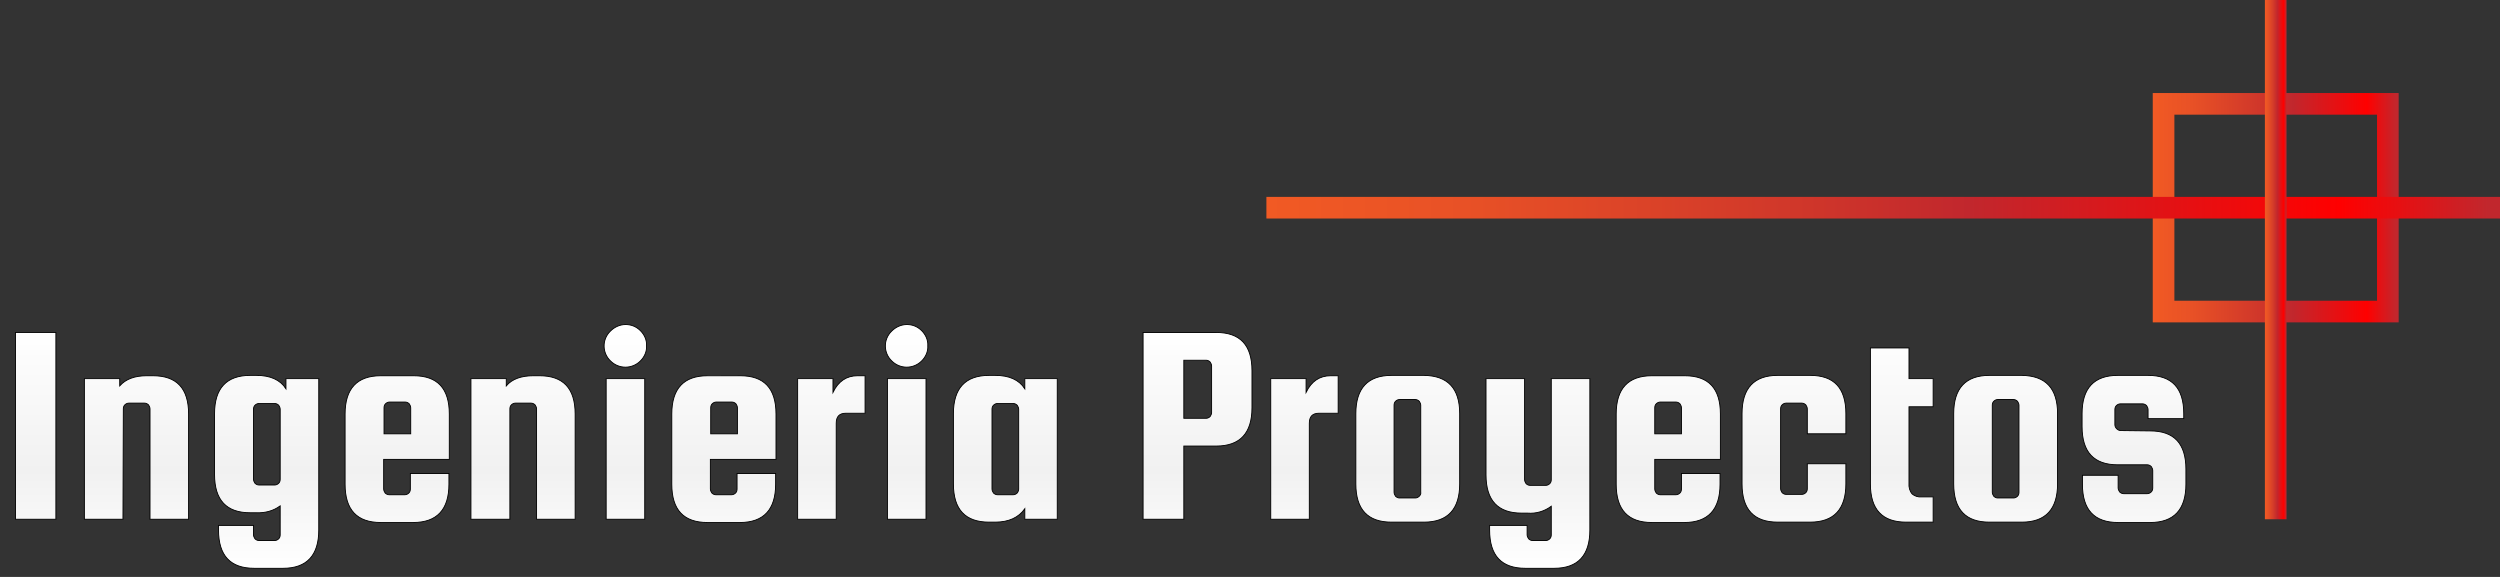 <?xml version="1.0" encoding="utf-8"?>
<!-- Generator: Adobe Illustrator 24.0.1, SVG Export Plug-In . SVG Version: 6.00 Build 0)  -->
<svg version="1.1" id="Logotipo_1_" xmlns="http://www.w3.org/2000/svg" xmlns:xlink="http://www.w3.org/1999/xlink" x="0px"
	 y="0px" viewBox="0 0 693.3 160" style="enable-background:new 0 0 693.3 160;" xml:space="preserve">
<rect x="0" y="0" width="693.3" height="160" fill="#333333" stroke="none"/>
<style type="text/css">
	.st0{fill:none;stroke:url(#SVGID_1_);stroke-width:6;stroke-miterlimit:10;}
	.st1{fill:none;stroke:url(#SVGID_2_);stroke-width:6;stroke-miterlimit:10;}
	.st2{fill:none;stroke:url(#SVGID_3_);stroke-width:6;stroke-miterlimit:10;}
	.st3{fill:url(#SVGID_4_);stroke:#000000;stroke-width:0.25;stroke-miterlimit:10;}
	.st4{fill:url(#SVGID_5_);stroke:#000000;stroke-width:0.25;stroke-miterlimit:10;}
	.st5{fill:url(#SVGID_6_);stroke:#000000;stroke-width:0.25;stroke-miterlimit:10;}
	.st6{fill:url(#SVGID_7_);stroke:#000000;stroke-width:0.25;stroke-miterlimit:10;}
	.st7{fill:url(#SVGID_8_);stroke:#000000;stroke-width:0.25;stroke-miterlimit:10;}
	.st8{fill:url(#SVGID_9_);stroke:#000000;stroke-width:0.25;stroke-miterlimit:10;}
	.st9{fill:url(#SVGID_10_);stroke:#000000;stroke-width:0.25;stroke-miterlimit:10;}
	.st10{fill:url(#SVGID_11_);stroke:#000000;stroke-width:0.25;stroke-miterlimit:10;}
	.st11{fill:url(#SVGID_12_);stroke:#000000;stroke-width:0.25;stroke-miterlimit:10;}
	.st12{fill:url(#SVGID_13_);stroke:#000000;stroke-width:0.25;stroke-miterlimit:10;}
	.st13{fill:url(#SVGID_14_);stroke:#000000;stroke-width:0.25;stroke-miterlimit:10;}
	.st14{fill:url(#SVGID_15_);stroke:#000000;stroke-width:0.25;stroke-miterlimit:10;}
	.st15{fill:url(#SVGID_16_);stroke:#000000;stroke-width:0.25;stroke-miterlimit:10;}
	.st16{fill:url(#SVGID_17_);stroke:#000000;stroke-width:0.25;stroke-miterlimit:10;}
	.st17{fill:url(#SVGID_18_);stroke:#000000;stroke-width:0.25;stroke-miterlimit:10;}
	.st18{fill:url(#SVGID_19_);stroke:#000000;stroke-width:0.25;stroke-miterlimit:10;}
	.st19{fill:url(#SVGID_20_);stroke:#000000;stroke-width:0.25;stroke-miterlimit:10;}
	.st20{fill:url(#SVGID_21_);stroke:#000000;stroke-width:0.25;stroke-miterlimit:10;}
	.st21{fill:url(#SVGID_22_);stroke:#000000;stroke-width:0.25;stroke-miterlimit:10;}
</style>
<linearGradient id="SVGID_1_" gradientUnits="userSpaceOnUse" x1="597" y1="495.6" x2="665.2" y2="495.6" gradientTransform="matrix(1 0 0 1 0 -438)">
	<stop  offset="0" style="stop-color:#F15A24"/>
	<stop  offset="0.16" style="stop-color:#E85126"/>
	<stop  offset="0.43" style="stop-color:#D0372A"/>
	<stop  offset="0.57" style="stop-color:#C1272D"/>
	<stop  offset="0.87" style="stop-color:#FF0000"/>
	<stop  offset="0.99" style="stop-color:#C1272D"/>
</linearGradient>
<rect x="600" y="28.8" class="st0" width="62.2" height="57.6"/>
<linearGradient id="SVGID_2_" gradientUnits="userSpaceOnUse" x1="351.2" y1="495.6" x2="693.3" y2="495.6" gradientTransform="matrix(1 0 0 1 0 -438)">
	<stop  offset="0" style="stop-color:#F15A24"/>
	<stop  offset="0.16" style="stop-color:#E85126"/>
	<stop  offset="0.43" style="stop-color:#D0372A"/>
	<stop  offset="0.57" style="stop-color:#C1272D"/>
	<stop  offset="0.87" style="stop-color:#FF0000"/>
	<stop  offset="0.99" style="stop-color:#C1272D"/>
</linearGradient>
<line class="st1" x1="693.3" y1="57.6" x2="351.2" y2="57.6"/>
<linearGradient id="SVGID_3_" gradientUnits="userSpaceOnUse" x1="628.1" y1="510" x2="634.1" y2="510" gradientTransform="matrix(1 0 0 1 0 -438)">
	<stop  offset="0" style="stop-color:#F15A24"/>
	<stop  offset="0.16" style="stop-color:#E85126"/>
	<stop  offset="0.43" style="stop-color:#D0372A"/>
	<stop  offset="0.57" style="stop-color:#C1272D"/>
	<stop  offset="0.87" style="stop-color:#FF0000"/>
	<stop  offset="0.99" style="stop-color:#C1272D"/>
</linearGradient>
<line class="st2" x1="631.1" y1="0" x2="631.1" y2="144"/>
<linearGradient id="SVGID_4_" gradientUnits="userSpaceOnUse" x1="9.9" y1="595.52" x2="9.9" y2="528" gradientTransform="matrix(1 0 0 1 0 -438)">
	<stop  offset="0" style="stop-color:#FFFFFF"/>
	<stop  offset="0.4" style="stop-color:#F1F1F1"/>
	<stop  offset="0.98" style="stop-color:#FFFFFF"/>
</linearGradient>
<path class="st3" d="M15.5,92.2V144H4.3V92.2H15.5z"/>
<linearGradient id="SVGID_5_" gradientUnits="userSpaceOnUse" x1="37.85" y1="595.52" x2="37.85" y2="528" gradientTransform="matrix(1 0 0 1 0 -438)">
	<stop  offset="0" style="stop-color:#FFFFFF"/>
	<stop  offset="0.4" style="stop-color:#F1F1F1"/>
	<stop  offset="0.98" style="stop-color:#FFFFFF"/>
</linearGradient>
<path class="st4" d="M34.1,144H23.4v-39h9.8v2c1.7-1.9,4.2-2.8,7.5-2.8h1.7c6.6,0,9.9,3.5,9.9,10.6V144H41.6v-30.6
	c0-0.4-0.2-0.8-0.4-1.1c-0.3-0.3-0.7-0.5-1.1-0.5h-4.4c-0.4,0-0.8,0.2-1.1,0.5s-0.4,0.7-0.4,1.1L34.1,144z"/>
<linearGradient id="SVGID_6_" gradientUnits="userSpaceOnUse" x1="73.95" y1="595.6" x2="73.95" y2="528.08" gradientTransform="matrix(1 0 0 1 0 -438)">
	<stop  offset="0" style="stop-color:#FFFFFF"/>
	<stop  offset="0.4" style="stop-color:#F1F1F1"/>
	<stop  offset="0.98" style="stop-color:#FFFFFF"/>
</linearGradient>
<path class="st5" d="M88.4,105v42c0,7-3.3,10.6-9.9,10.6h-8c-6.6,0-9.9-3.5-9.9-10.6v-1.3h9.7v2.6c0,0.4,0.2,0.8,0.4,1.1
	c0.3,0.3,0.7,0.5,1.1,0.5h4.4c0.4,0,0.8-0.2,1.1-0.5c0.3-0.3,0.4-0.7,0.4-1.1v-8c-1.9,1.4-4.2,2-6.6,1.9h-1.7
	c-6.6,0-9.9-3.5-9.9-10.6v-16.9c0-7,3.3-10.6,9.9-10.6h1.7c3.8,0,6.6,1.2,8.2,3.7V105H88.4z M77.7,132.9v-19.4
	c0-0.4-0.2-0.8-0.4-1.1c-0.3-0.3-0.7-0.5-1.1-0.5h-4.4c-0.4,0-0.8,0.2-1.1,0.5c-0.3,0.3-0.4,0.7-0.4,1.1v19.4c0,0.4,0.2,0.8,0.4,1.1
	c0.3,0.3,0.7,0.5,1.1,0.5h4.4c0.4,0,0.8-0.2,1.1-0.5C77.6,133.7,77.7,133.3,77.7,132.9z"/>
<linearGradient id="SVGID_7_" gradientUnits="userSpaceOnUse" x1="110.15" y1="595.52" x2="110.15" y2="528" gradientTransform="matrix(1 0 0 1 0 -438)">
	<stop  offset="0" style="stop-color:#FFFFFF"/>
	<stop  offset="0.4" style="stop-color:#F1F1F1"/>
	<stop  offset="0.98" style="stop-color:#FFFFFF"/>
</linearGradient>
<path class="st6" d="M114.7,104.2c6.6,0,9.9,3.5,9.9,10.6v12.6h-18.2v8.2c0,0.4,0.2,0.8,0.4,1.1c0.3,0.3,0.7,0.5,1.1,0.5h4.4
	c0.4,0,0.8-0.2,1.1-0.5c0.3-0.3,0.4-0.7,0.4-1.1v-4.3h10.7v3c0,7-3.3,10.6-9.9,10.6h-9c-6.6,0-9.9-3.5-9.9-10.6v-19.5
	c0-7,3.3-10.6,9.9-10.6C105.6,104.2,114.7,104.2,114.7,104.2z M106.5,120.3h7.4v-7.2c0-0.4-0.2-0.8-0.4-1.1
	c-0.3-0.3-0.7-0.5-1.1-0.5H108c-0.4,0-0.8,0.2-1.1,0.5c-0.3,0.3-0.4,0.7-0.4,1.1V120.3z"/>
<linearGradient id="SVGID_8_" gradientUnits="userSpaceOnUse" x1="145.05" y1="595.52" x2="145.05" y2="528" gradientTransform="matrix(1 0 0 1 0 -438)">
	<stop  offset="0" style="stop-color:#FFFFFF"/>
	<stop  offset="0.4" style="stop-color:#F1F1F1"/>
	<stop  offset="0.98" style="stop-color:#FFFFFF"/>
</linearGradient>
<path class="st7" d="M141.3,144h-10.7v-39h9.8v2c1.6-1.9,4.2-2.8,7.5-2.8h1.7c6.6,0,9.9,3.5,9.9,10.6V144h-10.7v-30.6
	c0-0.4-0.2-0.8-0.4-1.1c-0.3-0.3-0.7-0.5-1.1-0.5h-4.4c-0.4,0-0.8,0.2-1.1,0.5s-0.4,0.7-0.4,1.1V144H141.3z"/>
<linearGradient id="SVGID_9_" gradientUnits="userSpaceOnUse" x1="173.417" y1="595.52" x2="173.417" y2="528" gradientTransform="matrix(1 0 0 1 0 -438)">
	<stop  offset="0" style="stop-color:#FFFFFF"/>
	<stop  offset="0.4" style="stop-color:#F1F1F1"/>
	<stop  offset="0.98" style="stop-color:#FFFFFF"/>
</linearGradient>
<path class="st8" d="M177.6,100.1c-2.3,2.3-6,2.3-8.3,0c-2.3-2.2-2.4-5.9-0.1-8.2l0.1-0.1c1.1-1.1,2.6-1.8,4.2-1.8
	c1.6,0,3,0.6,4.1,1.7s1.8,2.6,1.7,4.2C179.4,97.5,178.7,99,177.6,100.1z M168.1,144v-39h10.7v39H168.1z"/>
<linearGradient id="SVGID_10_" gradientUnits="userSpaceOnUse" x1="200.75" y1="595.52" x2="200.75" y2="528" gradientTransform="matrix(1 0 0 1 0 -438)">
	<stop  offset="0" style="stop-color:#FFFFFF"/>
	<stop  offset="0.4" style="stop-color:#F1F1F1"/>
	<stop  offset="0.98" style="stop-color:#FFFFFF"/>
</linearGradient>
<path class="st9" d="M205.3,104.2c6.6,0,9.9,3.5,9.9,10.6v12.6H197v8.2c0,0.4,0.2,0.8,0.4,1.1c0.3,0.3,0.7,0.5,1.1,0.5h4.4
	c0.4,0,0.8-0.2,1.1-0.5s0.4-0.7,0.4-1.1v-4.3h10.7v3c0,7-3.3,10.6-9.9,10.6h-9c-6.6,0-9.9-3.5-9.9-10.6v-19.5c0-7,3.3-10.6,9.9-10.6
	C196.2,104.2,205.3,104.2,205.3,104.2z M197.1,120.3h7.4v-7.2c0-0.4-0.2-0.8-0.4-1.1c-0.3-0.3-0.7-0.5-1.1-0.5h-4.4
	c-0.4,0-0.8,0.2-1.1,0.5s-0.4,0.7-0.4,1.1V120.3z"/>
<linearGradient id="SVGID_11_" gradientUnits="userSpaceOnUse" x1="230.55" y1="595.52" x2="230.55" y2="528" gradientTransform="matrix(1 0 0 1 0 -438)">
	<stop  offset="0" style="stop-color:#FFFFFF"/>
	<stop  offset="0.4" style="stop-color:#F1F1F1"/>
	<stop  offset="0.98" style="stop-color:#FFFFFF"/>
</linearGradient>
<path class="st10" d="M237.8,104.2h2.1v10.4h-5.3c-1.8,0-2.7,0.9-2.7,2.8V144h-10.7v-39h9.8v3.8
	C232.5,105.7,234.8,104.2,237.8,104.2z"/>
<linearGradient id="SVGID_12_" gradientUnits="userSpaceOnUse" x1="251.417" y1="595.52" x2="251.417" y2="528" gradientTransform="matrix(1 0 0 1 0 -438)">
	<stop  offset="0" style="stop-color:#FFFFFF"/>
	<stop  offset="0.4" style="stop-color:#F1F1F1"/>
	<stop  offset="0.98" style="stop-color:#FFFFFF"/>
</linearGradient>
<path class="st11" d="M255.6,100.1c-2.3,2.3-6,2.3-8.3,0c-2.3-2.2-2.4-5.9-0.1-8.2l0.1-0.1c1.1-1.1,2.6-1.8,4.2-1.8
	c1.6,0,3,0.6,4.1,1.7s1.8,2.6,1.7,4.2C257.4,97.5,256.7,99,255.6,100.1z M246.1,144v-39h10.7v39H246.1z"/>
<linearGradient id="SVGID_13_" gradientUnits="userSpaceOnUse" x1="278.8" y1="595.52" x2="278.8" y2="528" gradientTransform="matrix(1 0 0 1 0 -438)">
	<stop  offset="0" style="stop-color:#FFFFFF"/>
	<stop  offset="0.4" style="stop-color:#F1F1F1"/>
	<stop  offset="0.98" style="stop-color:#FFFFFF"/>
</linearGradient>
<path class="st12" d="M284.2,105h9v39h-9v-2.9c-1.7,2.4-4.4,3.7-8.2,3.7h-1.7c-6.6,0-9.9-3.5-9.9-10.6v-19.5c0-7,3.3-10.6,9.9-10.6
	h1.7c3.8,0,6.6,1.2,8.2,3.7V105z M282.5,135.6v-22.1c0-0.4-0.2-0.8-0.4-1.1c-0.3-0.3-0.7-0.5-1.1-0.5h-4.4c-0.4,0-0.8,0.2-1.1,0.5
	c-0.3,0.3-0.4,0.7-0.4,1.1v22.1c0,0.4,0.2,0.8,0.4,1.1c0.3,0.3,0.7,0.5,1.1,0.5h4.4c0.4,0,0.8-0.2,1.1-0.5
	C282.4,136.3,282.5,135.9,282.5,135.6L282.5,135.6z"/>
<linearGradient id="SVGID_14_" gradientUnits="userSpaceOnUse" x1="332.1" y1="595.52" x2="332.1" y2="528" gradientTransform="matrix(1 0 0 1 0 -438)">
	<stop  offset="0" style="stop-color:#FFFFFF"/>
	<stop  offset="0.4" style="stop-color:#F1F1F1"/>
	<stop  offset="0.98" style="stop-color:#FFFFFF"/>
</linearGradient>
<path class="st13" d="M337.3,92.2c6.6,0,9.9,3.5,9.9,10.6v10.3c0,7-3.3,10.6-9.9,10.6h-9V144H317V92.2H337.3z M336,114.4v-12.9
	c0-0.4-0.2-0.8-0.4-1.1c-0.3-0.3-0.7-0.5-1.1-0.5h-6.2V116h6.2c0.4,0,0.8-0.2,1.1-0.5C335.8,115.2,336,114.8,336,114.4z"/>
<linearGradient id="SVGID_15_" gradientUnits="userSpaceOnUse" x1="361.75" y1="595.52" x2="361.75" y2="528" gradientTransform="matrix(1 0 0 1 0 -438)">
	<stop  offset="0" style="stop-color:#FFFFFF"/>
	<stop  offset="0.4" style="stop-color:#F1F1F1"/>
	<stop  offset="0.98" style="stop-color:#FFFFFF"/>
</linearGradient>
<path class="st14" d="M369,104.2h2.1v10.4h-5.3c-1.8,0-2.7,0.9-2.7,2.8V144h-10.7v-39h9.8v3.8C363.7,105.7,366,104.2,369,104.2z"/>
<linearGradient id="SVGID_16_" gradientUnits="userSpaceOnUse" x1="390.4" y1="595.52" x2="390.4" y2="528" gradientTransform="matrix(1 0 0 1 0 -438)">
	<stop  offset="0" style="stop-color:#FFFFFF"/>
	<stop  offset="0.4" style="stop-color:#F1F1F1"/>
	<stop  offset="0.98" style="stop-color:#FFFFFF"/>
</linearGradient>
<path class="st15" d="M404.8,114.7v19.5c0,7-3.3,10.6-9.9,10.6h-9c-6.6,0-9.9-3.5-9.9-10.6v-19.5c0-7,3.3-10.6,9.9-10.6h9
	C401.5,104.2,404.8,107.7,404.8,114.7z M394,136.5v-24.1c0-0.4-0.2-0.8-0.4-1.1c-0.3-0.3-0.7-0.5-1.1-0.5h-4.4
	c-0.4,0-0.8,0.2-1.1,0.5c-0.3,0.3-0.4,0.7-0.4,1.1v24.1c0,0.4,0.2,0.8,0.4,1.1c0.3,0.3,0.7,0.5,1.1,0.5h4.4c0.4,0,0.8-0.2,1.1-0.5
	C393.9,137.3,394.1,136.9,394,136.5z"/>
<linearGradient id="SVGID_17_" gradientUnits="userSpaceOnUse" x1="426.5" y1="595.6" x2="426.5" y2="528.08" gradientTransform="matrix(1 0 0 1 0 -438)">
	<stop  offset="0" style="stop-color:#FFFFFF"/>
	<stop  offset="0.4" style="stop-color:#F1F1F1"/>
	<stop  offset="0.98" style="stop-color:#FFFFFF"/>
</linearGradient>
<path class="st16" d="M430.2,105h10.7v42c0,7-3.3,10.6-9.9,10.6h-8c-6.6,0-9.9-3.5-9.9-10.6v-1.3h10.4v2.6c0,0.4,0.2,0.8,0.4,1.1
	c0.3,0.3,0.7,0.5,1.1,0.5h3.7c0.4,0,0.8-0.2,1.1-0.5c0.3-0.3,0.4-0.7,0.4-1.1v-7.9c-1.9,1.4-4.2,2.1-6.6,1.9H422
	c-6.6,0-9.9-3.5-9.9-10.6V105h10.7v28c0,0.4,0.2,0.8,0.4,1.1c0.3,0.3,0.7,0.5,1.1,0.5h4.4c0.4,0,0.8-0.2,1.1-0.5
	c0.3-0.3,0.4-0.7,0.4-1.1V105z"/>
<linearGradient id="SVGID_18_" gradientUnits="userSpaceOnUse" x1="462.65" y1="595.52" x2="462.65" y2="528" gradientTransform="matrix(1 0 0 1 0 -438)">
	<stop  offset="0" style="stop-color:#FFFFFF"/>
	<stop  offset="0.4" style="stop-color:#F1F1F1"/>
	<stop  offset="0.98" style="stop-color:#FFFFFF"/>
</linearGradient>
<path class="st17" d="M467.2,104.2c6.6,0,9.9,3.5,9.9,10.6v12.6h-18.2v8.2c0,0.4,0.2,0.8,0.4,1.1c0.3,0.3,0.7,0.5,1.1,0.5h4.4
	c0.4,0,0.8-0.2,1.1-0.5c0.3-0.3,0.4-0.7,0.4-1.1v-4.3H477v3c0,7-3.3,10.6-9.9,10.6h-9c-6.6,0-9.9-3.5-9.9-10.6v-19.5
	c0-7,3.3-10.6,9.9-10.6C458.1,104.2,467.2,104.2,467.2,104.2z M458.9,120.3h7.4v-7.2c0-0.4-0.2-0.8-0.4-1.1
	c-0.3-0.3-0.7-0.5-1.1-0.5h-4.4c-0.4,0-0.8,0.2-1.1,0.5c-0.3,0.3-0.4,0.7-0.4,1.1V120.3z"/>
<linearGradient id="SVGID_19_" gradientUnits="userSpaceOnUse" x1="497.5" y1="595.52" x2="497.5" y2="528" gradientTransform="matrix(1 0 0 1 0 -438)">
	<stop  offset="0" style="stop-color:#FFFFFF"/>
	<stop  offset="0.4" style="stop-color:#F1F1F1"/>
	<stop  offset="0.98" style="stop-color:#FFFFFF"/>
</linearGradient>
<path class="st18" d="M511.9,120.3h-10.7v-6.9c0-0.4-0.2-0.8-0.4-1.1c-0.3-0.3-0.7-0.5-1.1-0.5h-4.4c-0.4,0-0.8,0.2-1.1,0.5
	c-0.3,0.3-0.4,0.7-0.4,1.1v22.1c0,0.4,0.2,0.8,0.4,1.1c0.3,0.3,0.7,0.5,1.1,0.5h4.4c0.4,0,0.8-0.2,1.1-0.5c0.3-0.3,0.4-0.7,0.4-1.1
	v-6.9h10.7v5.6c0,7-3.3,10.6-9.9,10.6h-9c-6.6,0-9.9-3.5-9.9-10.6v-19.5c0-7,3.3-10.6,9.9-10.6h9c6.6,0,9.9,3.5,9.9,10.6V120.3z"/>
<linearGradient id="SVGID_20_" gradientUnits="userSpaceOnUse" x1="527.4" y1="595.52" x2="527.4" y2="528" gradientTransform="matrix(1 0 0 1 0 -438)">
	<stop  offset="0" style="stop-color:#FFFFFF"/>
	<stop  offset="0.4" style="stop-color:#F1F1F1"/>
	<stop  offset="0.98" style="stop-color:#FFFFFF"/>
</linearGradient>
<path class="st19" d="M532.9,137.8h3.2v7h-7.5c-6.6,0-9.9-3.5-9.9-10.6V96.5h10.7v8.5h6.7v7.8h-6.7V134c-0.1,1.1,0.2,2.2,0.9,3
	C531,137.6,532,137.9,532.9,137.8z"/>
<linearGradient id="SVGID_21_" gradientUnits="userSpaceOnUse" x1="556.2" y1="595.52" x2="556.2" y2="528" gradientTransform="matrix(1 0 0 1 0 -438)">
	<stop  offset="0" style="stop-color:#FFFFFF"/>
	<stop  offset="0.4" style="stop-color:#F1F1F1"/>
	<stop  offset="0.98" style="stop-color:#FFFFFF"/>
</linearGradient>
<path class="st20" d="M570.6,114.7v19.5c0,7-3.3,10.6-9.9,10.6h-9c-6.6,0-9.9-3.5-9.9-10.6v-19.5c0-7,3.3-10.6,9.9-10.6h9
	C567.3,104.2,570.6,107.7,570.6,114.7z M559.9,136.5v-24.1c0-0.4-0.2-0.8-0.4-1.1c-0.3-0.3-0.7-0.5-1.1-0.5H554
	c-0.4,0-0.8,0.2-1.1,0.5s-0.4,0.7-0.4,1.1v24.1c0,0.4,0.2,0.8,0.4,1.1c0.3,0.3,0.7,0.5,1.1,0.5h4.4c0.4,0,0.8-0.2,1.1-0.5
	S559.9,136.9,559.9,136.5z"/>
<linearGradient id="SVGID_22_" gradientUnits="userSpaceOnUse" x1="591.8" y1="595.52" x2="591.8" y2="528" gradientTransform="matrix(1 0 0 1 0 -438)">
	<stop  offset="0" style="stop-color:#FFFFFF"/>
	<stop  offset="0.4" style="stop-color:#F1F1F1"/>
	<stop  offset="0.98" style="stop-color:#FFFFFF"/>
</linearGradient>
<path class="st21" d="M596.3,119.5c6.6,0,9.9,3.5,9.9,10.6v4.2c0,7-3.3,10.6-9.9,10.6h-8.9c-6.6,0-9.9-3.5-9.9-10.6v-2.5h9.9v3.5
	c0,0.4,0.2,0.8,0.4,1.1c0.3,0.3,0.7,0.5,1.1,0.5h6.6c0.4,0,0.8-0.2,1.1-0.5s0.4-0.7,0.4-1.1v-4.8c0-0.4-0.2-0.8-0.4-1.1
	c-0.3-0.3-0.7-0.5-1.1-0.5h-8.2c-6.6,0-9.9-3.5-9.9-10.6v-3.6c0-7,3.3-10.6,9.9-10.6h8.4c6.6,0,9.9,3.5,9.9,10.6v1.4h-9.9v-2.5
	c0-0.4-0.2-0.8-0.4-1.1c-0.3-0.3-0.7-0.5-1.1-0.5H588c-0.4,0-0.8,0.2-1.1,0.5s-0.4,0.7-0.4,1.1v4.2c0,0.4,0.2,0.8,0.5,1.1
	c0.3,0.3,0.7,0.5,1.1,0.5L596.3,119.5z"/>
</svg>
